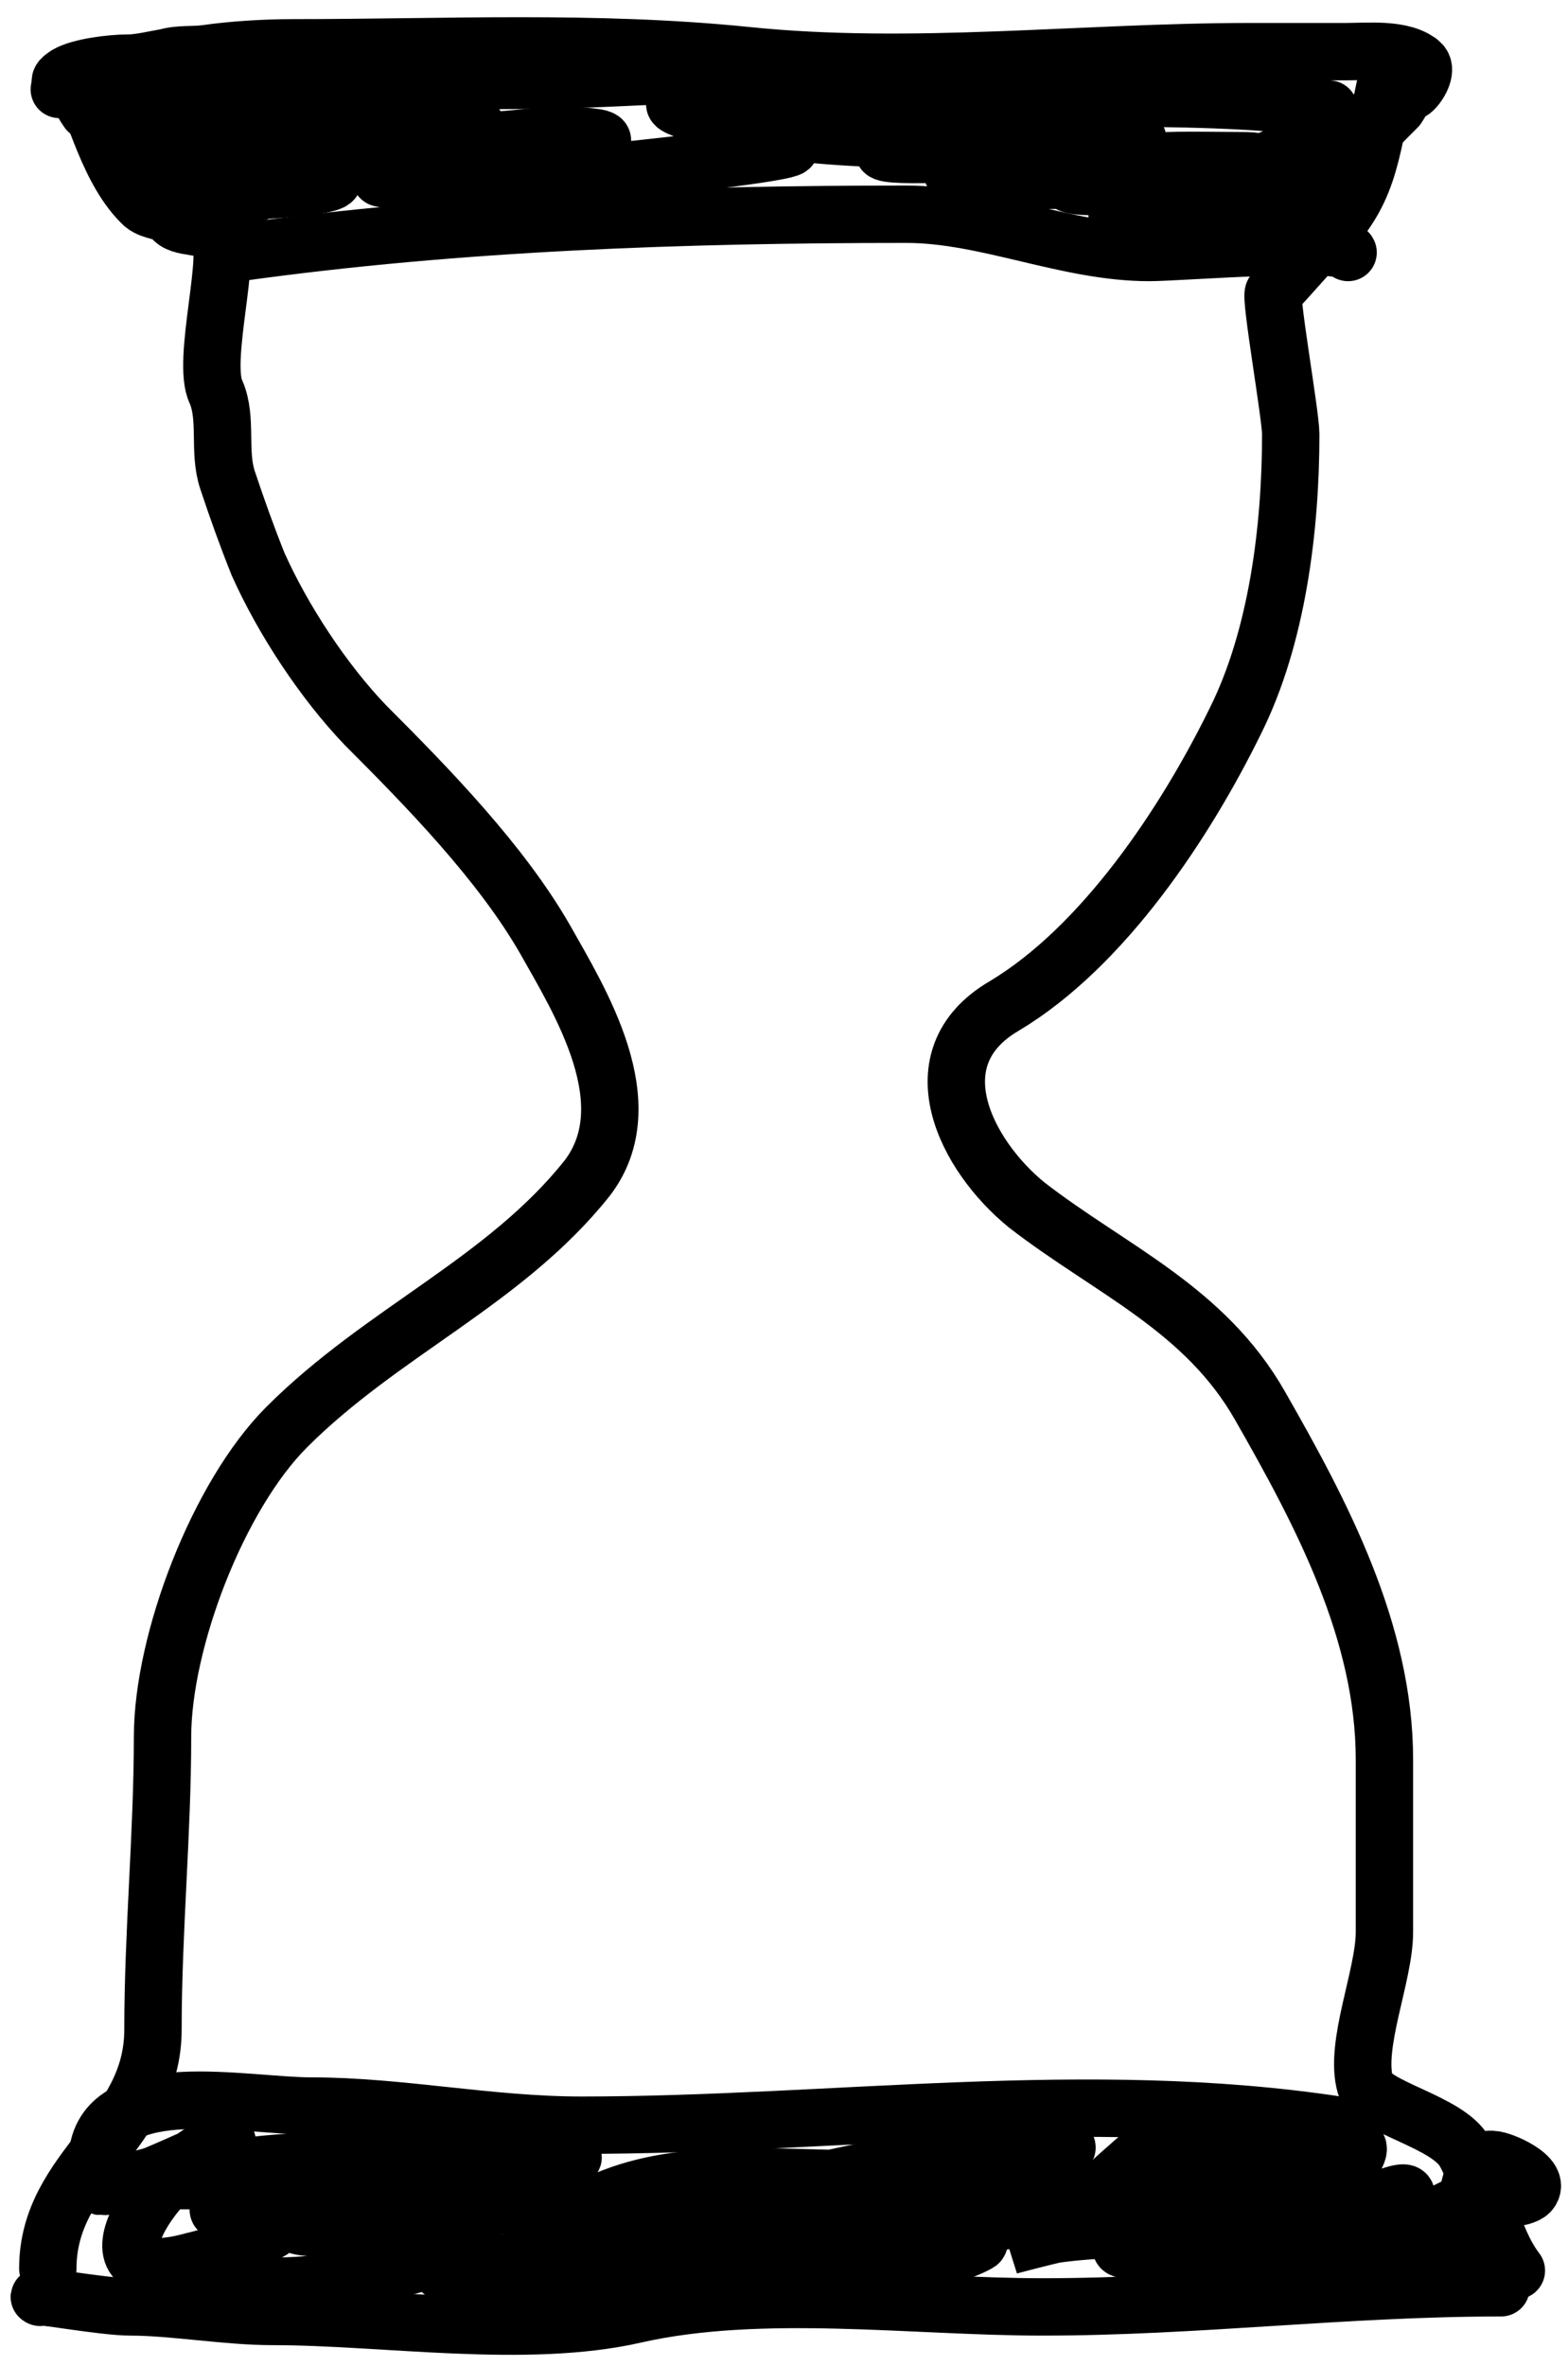 <?xml version="1.0" encoding="utf-8"?>
<!-- Generator: Adobe Illustrator 22.0.1, SVG Export Plug-In . SVG Version: 6.00 Build 0)  -->
<svg version="1.1" id="Layer_1" xmlns="http://www.w3.org/2000/svg" xmlns:xlink="http://www.w3.org/1999/xlink" x="0px" y="0px"
	 viewBox="0 0 82 123.7" style="enable-background:new 0 0 82 123.7;" xml:space="preserve">
<style type="text/css">
	.st0{fill:none;stroke:#000000;stroke-width:3;stroke-linecap:round;}
</style>
<path class="st0" d="M72.5,4.2c-0.9,4.2-0.9,5.9-3.5,8.5c-0.8,0.8-1.6,1.8-2.4,2.6c-0.2,0.2,0.9,6.4,0.9,7.4c0,4.9-0.7,10.6-2.9,15
	c-2.6,5.3-6.9,11.8-12.1,14.9c-4.6,2.7-2,7.8,1.2,10.4c4.4,3.4,9.3,5.4,12.2,10.5c3.2,5.6,6.5,11.8,6.5,18.5c0,3,0,6,0,9
	c0,2.3-1.6,5.9-1,8c0.4,1.2,4.3,1.9,5.2,3.5c1.1,2,1.4,4.5,2.7,6.2"/>
<path class="st0" d="M4,3.7C5,5.9,5.7,9,7.5,10.7C8,11.1,8.7,11,9,11.4c0.4,0.6,1.8,0.3,2.4,0.9c0.8,0.8-0.9,6.6-0.1,8.2
	c0.6,1.4,0.1,3.1,0.6,4.6c0.5,1.5,1,2.9,1.6,4.4c1.3,2.9,3.4,6.1,5.6,8.4c3.3,3.3,7.1,7.2,9.4,11.2c1.8,3.2,5.2,8.6,2.2,12.5
	C26.4,67,20,69.6,15,74.6c-3.6,3.6-6.5,11.2-6.5,16.2c0,5-0.5,10.2-0.5,15.3c0,5.4-5.5,7.2-5.5,12.5"/>
<path class="st0" d="M78.5,119.6c-8.2,0-15.9,1-24,1c-6.7,0-14.7-1.1-21.3,0.4c-5.7,1.3-13.1,0.1-18.9,0.1c-2.5,0-5.2-0.5-7.5-0.5
	c-1.4,0-5.2-0.7-4.7-0.5"/>
<path class="st0" d="M69.5,5.7c-8-1.1-15.7,0-23.6-1.4c-5.8-1-12.6-0.1-18.5-0.1c-7.6,0-30.3,0.5-22.8,0.5"/>
<path class="st0" d="M12.5,13.2c11.5-1.6,23.3-2,34.9-2c4.2,0,8.4,2,12.7,2c1.6,0,10.1-0.7,10.4,0"/>
<path class="st0" d="M70,111.1c-13.1-2-26.4,0-39.6,0c-4.8,0-9.5-1-14.1-1c-3.5,0-10.7-1.6-11.2,2.5"/>
<path class="st0" d="M12.9,10c0.2,0,6.5-0.3,3.9-0.9c-1.4-0.3-2.8-0.2-4.2,0.2c-1.5,0.4,6.9-0.8,5.1-2.9c-0.8-0.9-6.3,0.3-4.6,0.1
	c3.2-0.3-2-0.3-2.9-0.3c-0.8,0-3.3-0.3-1.7,0.7c0.2,0.1,2.8,0.7,2.6,0.9c-0.3,0.4-1.5,0-2,0.2c-2.6,1.2,2.4,2.4,3.5,2.3
	c2.1-0.1,2.9-3.3,5.1-3.4c0.8,0,7-0.9,7.2-0.3c0.1,0.2-9.4,1.5,0.2,0.8c1.9-0.1,4.2-0.5,6.1-0.2c1.5,0.3-2.9,0.9-4.4,1.2
	c-1.4,0.3-2.6,0.3-3.9,0.9c-1.4,0.6,3-0.2,4.5-0.3c3.6-0.2-4.2,0.9-5.1,1.1c-3.7,0.7,4.7-1.4,2.4-1.4c-1,0-4.1-0.2-4.8,0.6
	c-0.1,0.1,4.8,0.4,5,0.3c5.2-0.3,20.5-2,15.4-2c-1.1,0-4.3,0-3.2,0c2.3,0,4.6-0.7,6.8-1.2c1.8-0.4,7.2-0.9,5.4-0.9
	c-2.6,0-5.2,0-7.8,0c-0.3,0-3.3,0-2.6,0c1.7,0,3.4-0.3,5.2-0.3c1.5,0-2.6-0.3-2.8-0.3c-1.2,0-5.2-0.6-6,0.5c-0.3,0.3,3.7,1.2,4,1.2
	c3.5,0.6,7,0.7,10.6,0.7c5.7-0.1-4-0.3-3.7,0.6c0.1,0.4,6.2,0,6.8,0c2-0.1,8.1-0.8,6.1-0.6c-2.7,0.3-5.4,0.8-8,1.1
	c-1.1,0.1-2.2,0.7-0.3,0.9c4.6,0.6,18.6-0.9,14-0.9c-2.8,0-5.8-0.2-8.4,0.8c-2,0.8,2.5,0.5,2.9,0.5c3-0.1,6.4-0.7,9.1-2
	c1.2-0.6-2.7,0.7-3.7,1.6c-2.2,2,4.9-1,4-1c-2,0-4.8,3.2-0.2,0.5C68.4,8.6,70,7.4,70,7.4c-0.4,1-1.1,1.7-2,2.3
	c-1.7,1.3-2.6,1.9-4.8,1.6c-1.3-0.2-5.4-1.5-4.7,0.4"/>
<path class="st0" d="M73.1,117.7c0,0-5.6,1.9-4.1,0.9c1.3-0.8,2.6-1.8,3.8-2.9c2.5-2.4-2,0-3.1,0.3c-2.7,0.9-3,1.3-0.7-1
	c1.5-1.4,3.6-4.2,0.2-2c-0.7,0.5-5.7,3.6-2.9,1.9c1.2-0.7,4.4-3.4,1-2.7c-1,0.2-2.1,0.5-3.1,0.9c-0.9,0.4-1.8,1.3-0.3,0.4
	c2.6-1.5,1.8-3.1-0.9-1.3c-1,0.6-2.2,1.2-3.1,2c-0.4,0.4,1.8-1.3,2.2-1.7c3.4-3.8-1.1-1-2.8,0.5c-1.2,1.1-3.9,3.1-0.6,3
	c1.8-0.1,3.5-0.9,5.1-1.8c0.3-0.2,2.6-1.4,1-1c-0.8,0.2-6.3,2.8-4.4,2.8c1.8,0,7.1-1.1,5.4-0.6c-2.2,0.7-4.6,1.1-6.8,1.9
	c-1.8,0.6,3.5,0.3,3.9,0.2c2.1-0.2,4.2-0.3,6.3-0.6c0.6-0.1,2-0.4,0.6,0.1c-1.5,0.5-2.7,0.4-0.2,0.3c3.1-0.2,4.9-1.1,7.6-2.5
	c0.2-0.1,2-0.6,1.3-0.1c-0.4,0.3,1.1,0.3,1.5-0.1c0.7-0.8-1.5-1.7-1.9-1.7c-2.4-0.4-0.3,7.9-5.3,6.2c-3.8-1.2-7.2-2.3-11.2-2.5
	c-2.2-0.1-4.2-0.1-6.4,0.2c-0.5,0.1-2.4,0.6-2.4,0.6c1.9-0.7,5-2.8,1.2-2.8c-2.3,0-4.6,0-6.9,0.3c-3.4,0.5,0.5,0.3,1.5,0.1
	c2.2-0.4,4.3-1.2,6.3-2.3c0.8-0.4,1.5-0.5,0.1-0.5c-4.9,0.1-9.6,1.3-14.4,2.3c-6.3,1.3,0.6,0.9,3,0.4c1.3-0.3,2.6-0.6,3.8-1
	c0.8-0.3-1.7,0-2.6,0c-4.3,0-9.1-0.6-13.1,1.1c-0.9,0.4-0.3,0.7,0.4,0.9c3.3,1,7.1,0.6,10.5,0.6c2.5,0,5.1,0.1,7.6,0
	c2.6-0.1,0.6-0.3-0.8-0.3c-3.1,0-6.3,0-9.4,0c-1.9,0-4.5-0.4-6.4,0.3c-1,0.4,1,0.3,1,0.3c3.6,0.1,7.2,0.3,10.8,0.1
	c2.4-0.1,4.8-0.2,7.1-0.8c0.3-0.1,1.8-0.5,0.5-0.2c-4.9,1.3-10,0.9-15,1.5c-0.6,0.1-1.5,0.4-0.4,0.7c2.4,0.6,5.3,0.4,7.8,0.3
	c1.8-0.1,4-0.2,5.7-1.1c0.9-0.4-4.1-0.7-4.3-0.7c-5.8-0.4-12.6-1.9-18.3-0.5c-0.5,0.1-1.2,0.5-0.3,0.7c2.9,0.4,6,0.4,8.9,0
	c0.2,0,4.5-0.9,4.4-1.3c-0.6-1.2-9-0.3-10.1-0.3c-4,0-8,0.2-11.9,0.3c-0.2,0-4.5,0.1-4.4,0.5c0.8,1.8,12.6-2.4,14-2.8
	c3.7-1.2-5.5-0.2-6.4-0.1c-2.7,0.4-5.4,0.9-8.1,1.4c-0.1,0-3.8,0.8-3.1,1.1c3.2,1.2,11.2-0.1,13.5-2.6c0.7-0.8-3.4-0.7-3.5-0.6
	c-3.1,0.2-6,0.8-9,1.3c-1.2,0.2-2.3,0.3-3.5,0.3c-0.9,0,1.8,0,2.8,0c0.8,0,9-1,4.8-1c-3.7,0-7.4,0.9-11.1,1.3
	c-0.9,0.1,1.8-0.3,2.6-0.6c1.2-0.5,4.8-2.1,3.5-1.7c-3.3,1.1-8,8-1.5,6.2c1.3-0.3,2.5-0.8,3.7-1.4c1.1-0.5-0.2-0.1-0.6,0.2
	c-2.3,1.7-2.8,2.4,0.4,2.5c2.5,0.1,4.8-0.3,7.2-0.9c1.3-0.3,5.1-1.5,4-0.8c-0.9,0.6-3,1.1-0.5,1.1c3,0,11.9-1.6,8.9-1.6
	c-2.2,0-8.4,0.8-6.4,1.5c2.2,0.8,7.8,0.2,9.8-0.8c1-0.5-3.2,0.3-3.2-0.8"/>
<path class="st0" d="M71.8,6.3c0.5-0.7,1.7-3,1.5-2.2C73.2,4.3,73,5.7,73,5.7c0.4-0.4,1.7-3.6,1-2.1c-1.2,2.6,1,0.3,0.3-0.3
	c-0.9-0.8-2.8-0.6-3.9-0.6c-1.7,0-3.3,0-5,0c-8.8,0-17.7,1.1-26.4,0.2c-7.9-0.8-15.8-0.4-23.7-0.4c-1.4,0-3.1,0.1-4.5,0.3
	c-0.7,0.1-1.4,0-2.1,0.2c-0.6,0.1-1.4,0.3-2,0.3c-0.9,0-2.5,0.2-3.2,0.6c-0.3,0.2-0.6,0.4,0,0.6C4,4.6,4.3,5.4,4.6,5.8"/>
</svg>
